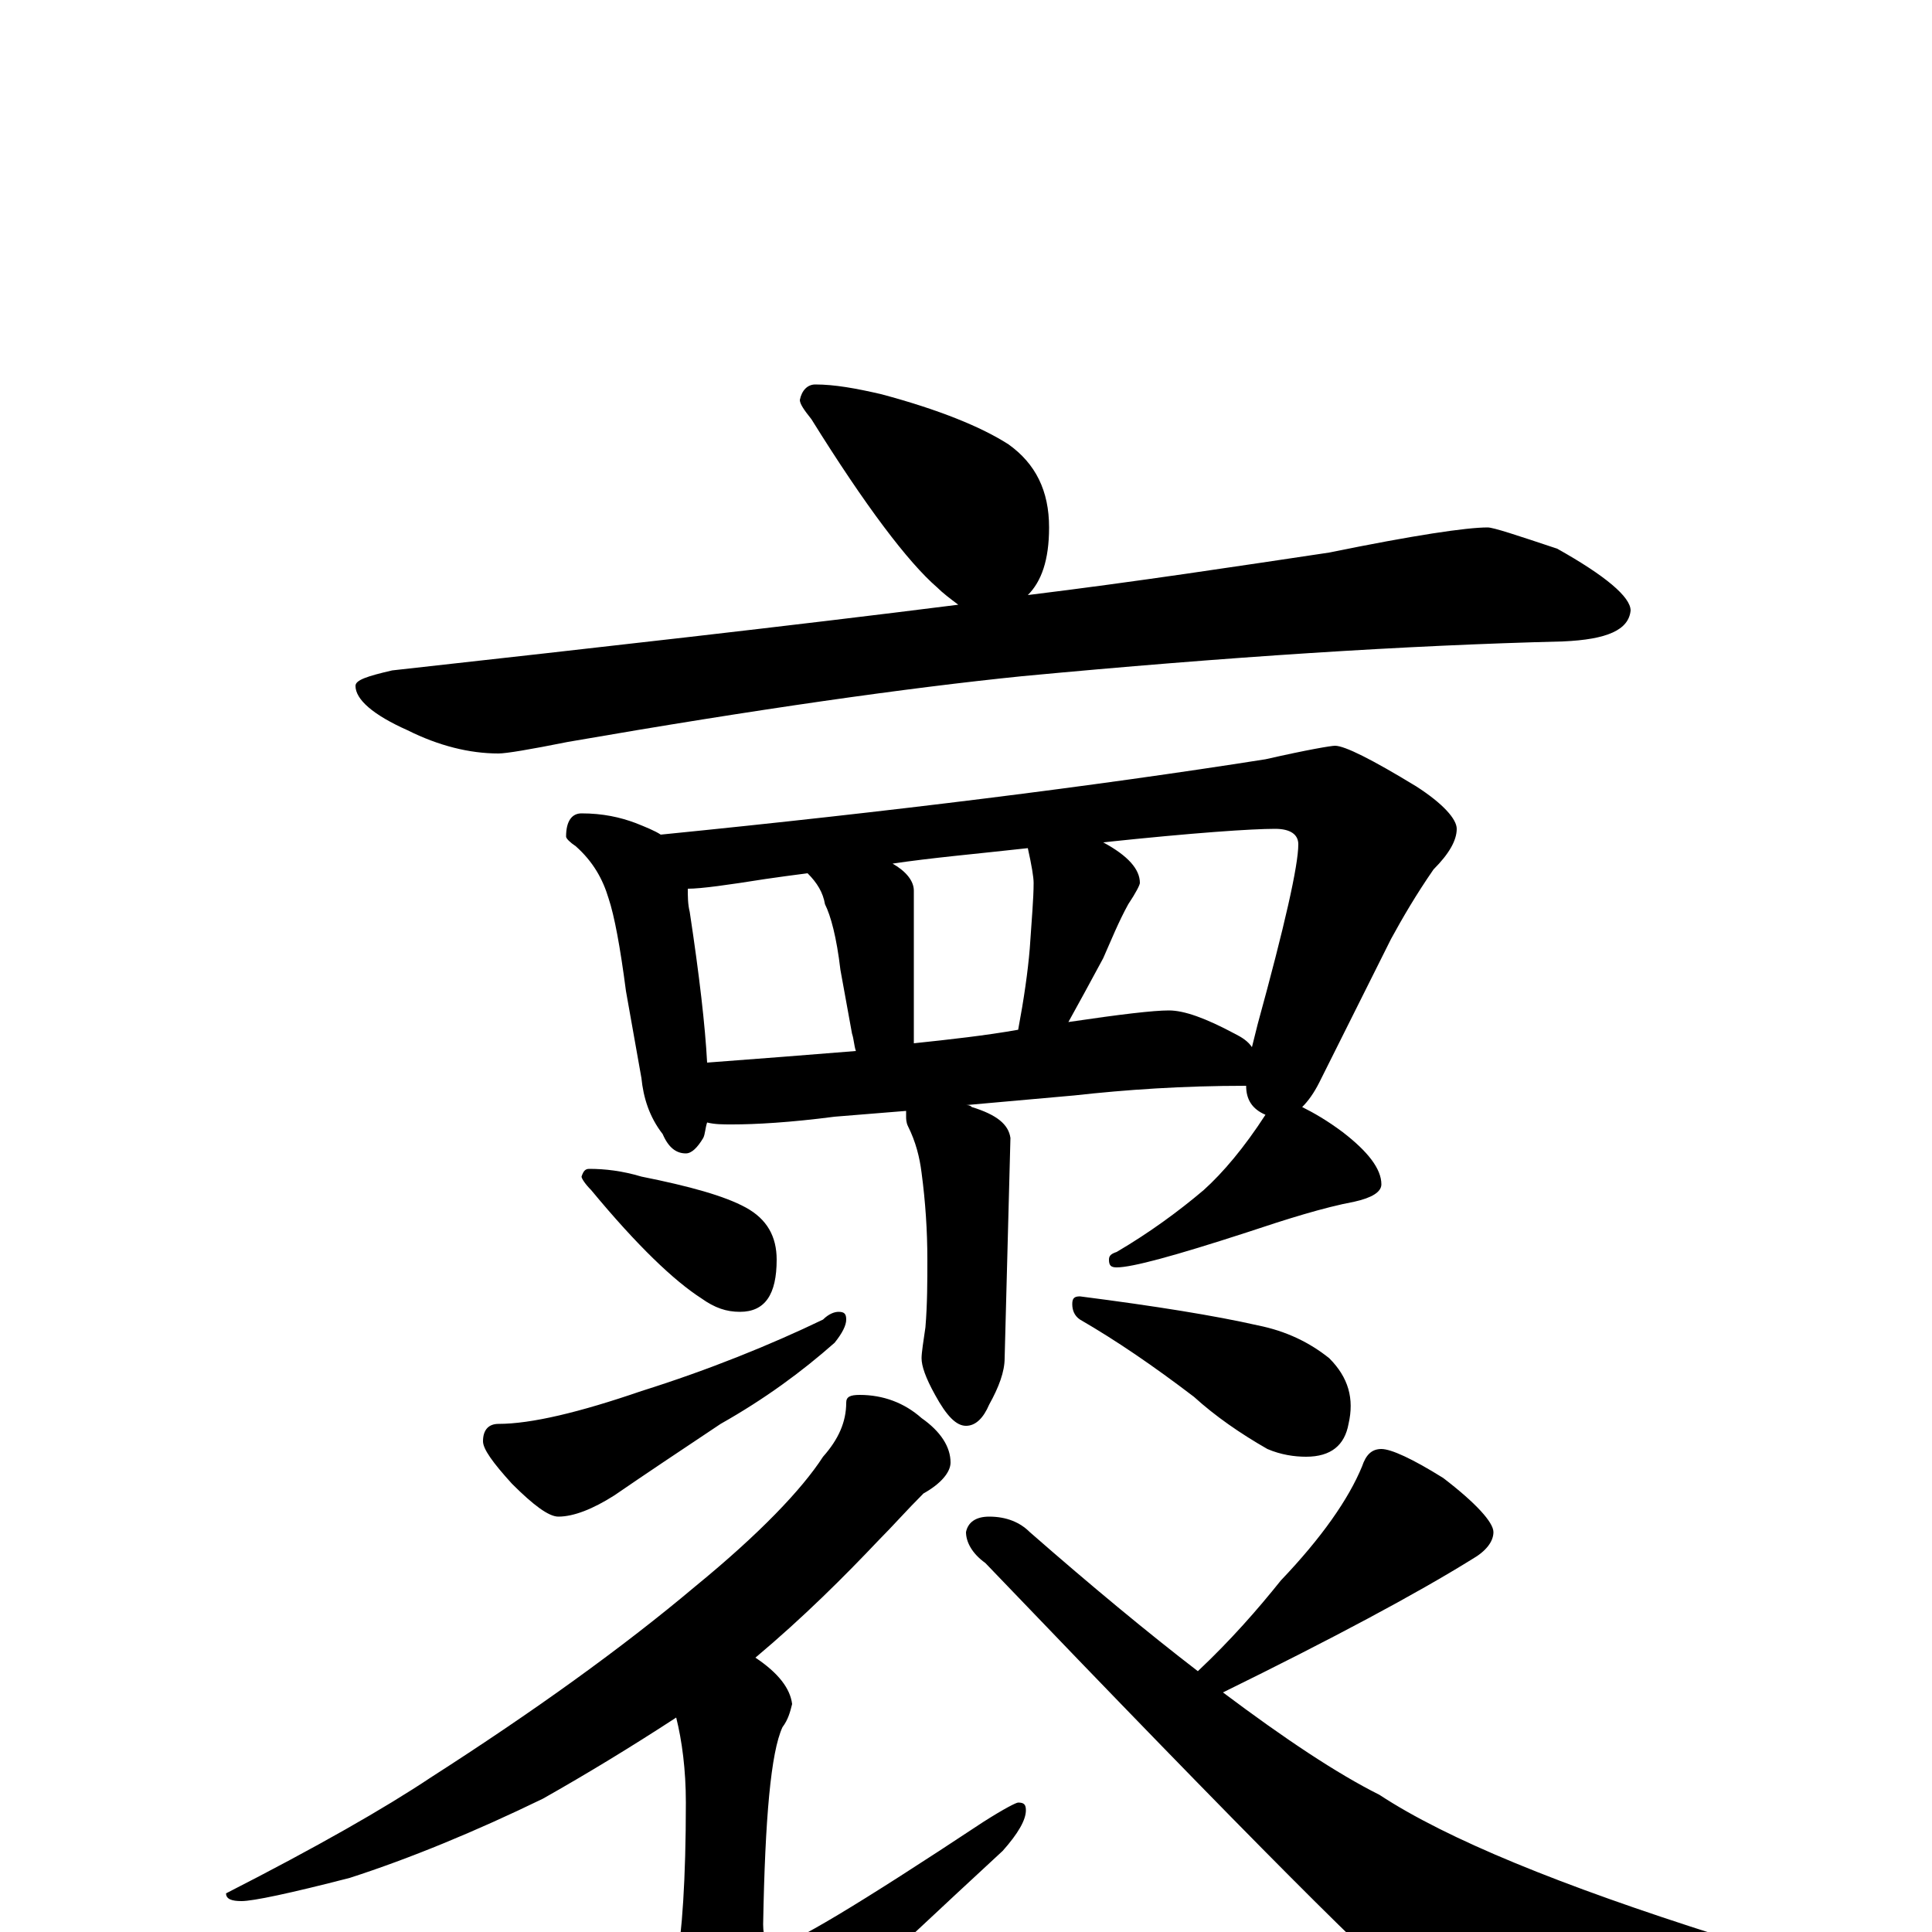 <?xml version="1.0" encoding="utf-8" ?>
<!DOCTYPE svg PUBLIC "-//W3C//DTD SVG 1.1//EN" "http://www.w3.org/Graphics/SVG/1.1/DTD/svg11.dtd">
<svg version="1.1" id="Layer_1" xmlns="http://www.w3.org/2000/svg" xmlns:xlink="http://www.w3.org/1999/xlink" x="0px" y="145px" width="1000px" height="1000px" viewBox="0 0 1000 1000" enable-background="new 0 0 1000 1000" xml:space="preserve">
<g id="Layer_1">
<path id="glyph" transform="matrix(1 0 0 -1 0 1000)" d="M422,801C432,801 443,799 456,796C486,788 508,779 522,770C536,760 543,746 543,727C543,710 539,699 532,692C589,699 641,707 688,714C732,723 759,727 770,727C773,727 785,723 806,716C831,702 844,691 844,684C843,674 832,669 809,668C728,666 635,660 529,650C470,644 392,633 294,616C274,612 262,610 258,610C243,610 227,614 211,622C193,630 184,638 184,645C184,648 190,650 203,653C311,665 409,676 496,687C492,690 488,693 485,696C470,709 448,738 420,783C416,788 414,791 414,793C415,798 418,801 422,801M301,579C312,579 321,577 329,574C334,572 339,570 342,568C462,580 566,593 655,607C677,612 689,614 691,614C696,614 710,607 733,593C747,584 754,576 754,571C754,565 750,558 742,550C733,537 726,525 720,514l-37,-74C680,434 677,430 674,427C680,424 687,420 695,414C708,404 715,395 715,387C715,383 710,380 701,378C685,375 666,369 645,362C608,350 586,344 578,344C575,344 574,345 574,348C574,350 575,351 578,352C595,362 610,373 623,384C633,393 644,406 655,423C648,426 645,431 645,438C612,438 583,436 556,433l-56,-5C501,428 502,428 503,427C516,423 522,418 523,411l-3,-114C520,290 517,282 512,273C509,266 505,262 500,262C495,262 490,267 484,278C479,287 477,293 477,297C477,300 478,306 479,313C480,325 480,337 480,348C480,363 479,378 477,393C476,401 474,409 470,417C469,419 469,421 469,422C469,423 469,424 469,425l-37,-3C409,419 391,418 379,418C374,418 370,418 366,419C365,416 365,413 364,411C361,406 358,403 355,403C350,403 346,406 343,413C336,422 333,432 332,442l-8,45C321,510 318,526 315,535C312,545 307,554 298,562C295,564 293,566 293,567C293,575 296,579 301,579M366,450C393,452 418,454 443,456C442,459 442,462 441,465l-6,33C433,515 430,526 427,532C426,538 423,543 418,548C410,547 403,546 396,545C377,542 363,540 356,540C356,536 356,532 357,528C362,495 365,469 366,450M473,460C492,462 510,464 527,467C530,483 532,497 533,509C534,524 535,535 535,543C535,546 534,552 532,561C505,558 482,556 462,553C469,549 473,544 473,539M553,471C580,475 597,477 605,477C613,477 624,473 639,465C643,463 646,461 648,458C649,462 650,466 651,470C665,521 672,552 672,563C672,568 668,571 660,571C648,571 618,569 571,564C584,557 590,550 590,543C590,542 588,538 584,532C579,523 575,513 571,504C564,491 558,480 553,471M305,395C313,395 322,394 332,391C357,386 375,381 386,375C397,369 402,360 402,348C402,330 396,321 383,321C376,321 370,323 363,328C349,337 330,355 306,384C303,387 301,390 301,391C302,394 303,395 305,395M434,321C437,321 438,320 438,317C438,314 436,310 432,305C415,290 396,276 373,263C352,249 334,237 318,226C307,219 297,215 289,215C284,215 276,221 265,232C255,243 250,250 250,254C250,260 253,263 258,263C275,263 300,269 332,280C367,291 399,304 426,317C429,320 432,321 434,321M559,329C598,324 629,319 651,314C666,311 678,305 688,297C698,287 701,276 698,263C696,252 689,246 676,246C670,246 663,247 656,250C642,258 629,267 618,277C597,293 578,306 559,317C556,319 555,322 555,325C555,328 556,329 559,329M445,278C457,278 468,274 477,266C487,259 492,251 492,243C492,238 487,232 478,227C469,218 462,210 455,203C437,184 416,163 391,142C403,134 409,126 410,118C409,114 408,110 405,106C399,93 396,59 395,4C395,-3 397,-7 402,-7C409,-7 444,14 509,57C520,64 526,67 527,67C530,67 531,66 531,63C531,58 527,51 519,42C453,-19 410,-60 391,-81C380,-94 370,-101 363,-101C355,-101 348,-96 343,-87C336,-71 332,-59 332,-50C332,-47 335,-44 340,-40C345,-37 348,-29 350,-17C353,-1 355,27 355,67C355,84 353,99 350,111C327,96 304,82 281,69C246,52 212,38 181,28C150,20 131,16 125,16C120,16 117,17 117,20C164,44 199,64 223,80C276,114 322,147 360,179C393,206 415,229 426,246C434,255 438,264 438,274C438,277 440,278 445,278M715,250C720,250 731,245 747,235C764,222 773,212 773,207C773,202 769,197 762,193C733,175 690,152 633,124C665,100 692,82 714,71C749,48 808,24 890,-2C903,-7 910,-10 910,-11C910,-16 902,-20 886,-23C848,-34 814,-39 785,-39C758,-39 740,-36 730,-30C721,-26 647,48 510,191C503,196 500,202 500,207C501,212 505,215 512,215C521,215 528,212 533,207C565,179 594,155 620,135C637,151 651,167 663,182C684,204 698,224 705,241C707,247 710,250 715,250z"/>
</g>
</svg>
